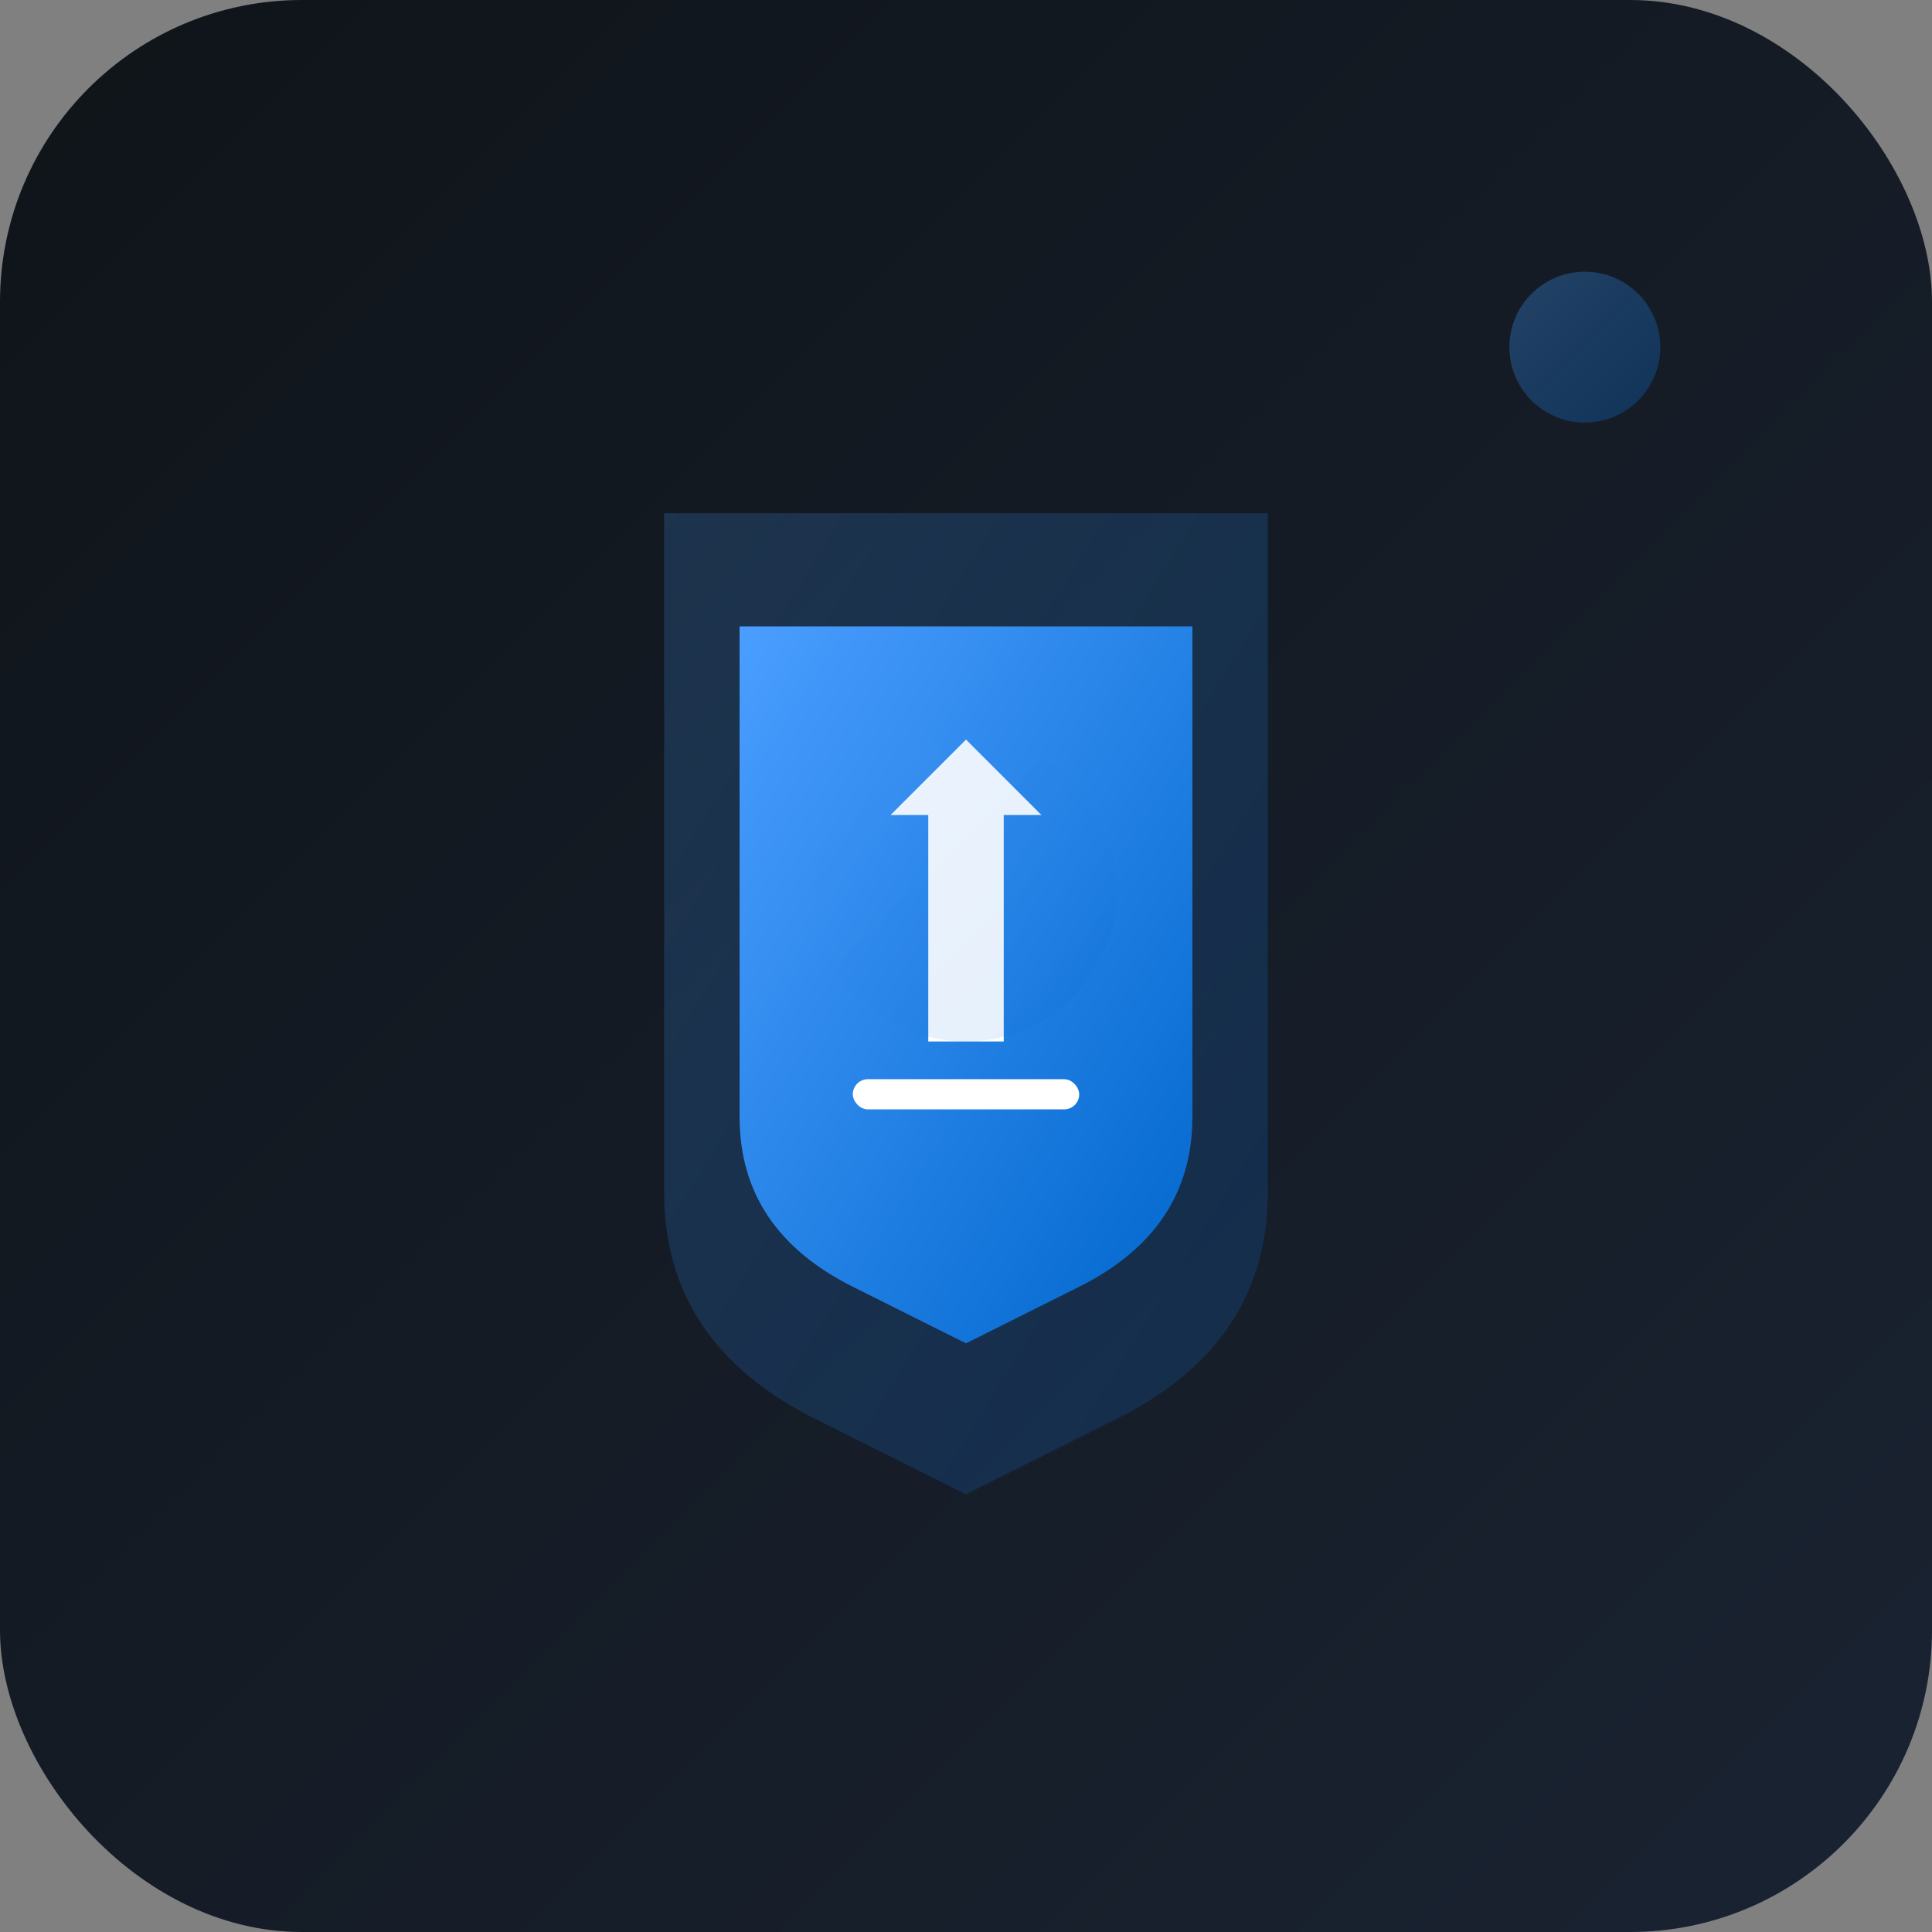 <svg width="512" height="512" viewBox="0 0 512 512" fill="none" xmlns="http://www.w3.org/2000/svg">
  <rect x="0" y="0" width="512" height="512" fill="#808080" stroke="none"/>
  <defs>
    <linearGradient id="bg" x1="0%" y1="0%" x2="100%" y2="100%">
      <stop offset="0%" style="stop-color:#0f1419;stop-opacity:1" />
      <stop offset="100%" style="stop-color:#1a2332;stop-opacity:1" />
    </linearGradient>
    <linearGradient id="accent" x1="0%" y1="0%" x2="100%" y2="100%">
      <stop offset="0%" style="stop-color:#4a9eff;stop-opacity:1" />
      <stop offset="100%" style="stop-color:#0066cc;stop-opacity:1" />
    </linearGradient>
  </defs>
  
  <!-- Background -->
  <rect width="512" height="512" rx="80" fill="url(#bg)"/>
  
  <!-- Main Icon - Shield/Path Symbol -->
  <g transform="translate(256,256)">
    <!-- Outer shield -->
    <path d="M-80,-120 L80,-120 L80,60 Q80,100 40,120 L0,140 L-40,120 Q-80,100 -80,60 Z" 
          fill="url(#accent)" opacity="0.2"/>
    
    <!-- Inner shield -->
    <path d="M-60,-90 L60,-90 L60,40 Q60,70 30,85 L0,100 L-30,85 Q-60,70 -60,40 Z" 
          fill="url(#accent)"/>
    
    <!-- Path/Arrow symbol -->
    <g fill="white">
      <!-- Arrow pointing up/forward -->
      <path d="M-20,-40 L0,-60 L20,-40 L10,-40 L10,20 L-10,20 L-10,-40 Z"/>
      
      <!-- Base line -->
      <rect x="-30" y="30" width="60" height="8" rx="4"/>
    </g>
    
    <!-- Subtle glow effect -->
    <circle cx="0" cy="-20" r="40" fill="url(#accent)" opacity="0.1"/>
  </g>
  
  <!-- Corner accent -->
  <circle cx="420" cy="92" r="20" fill="url(#accent)" opacity="0.3"/>
</svg>
